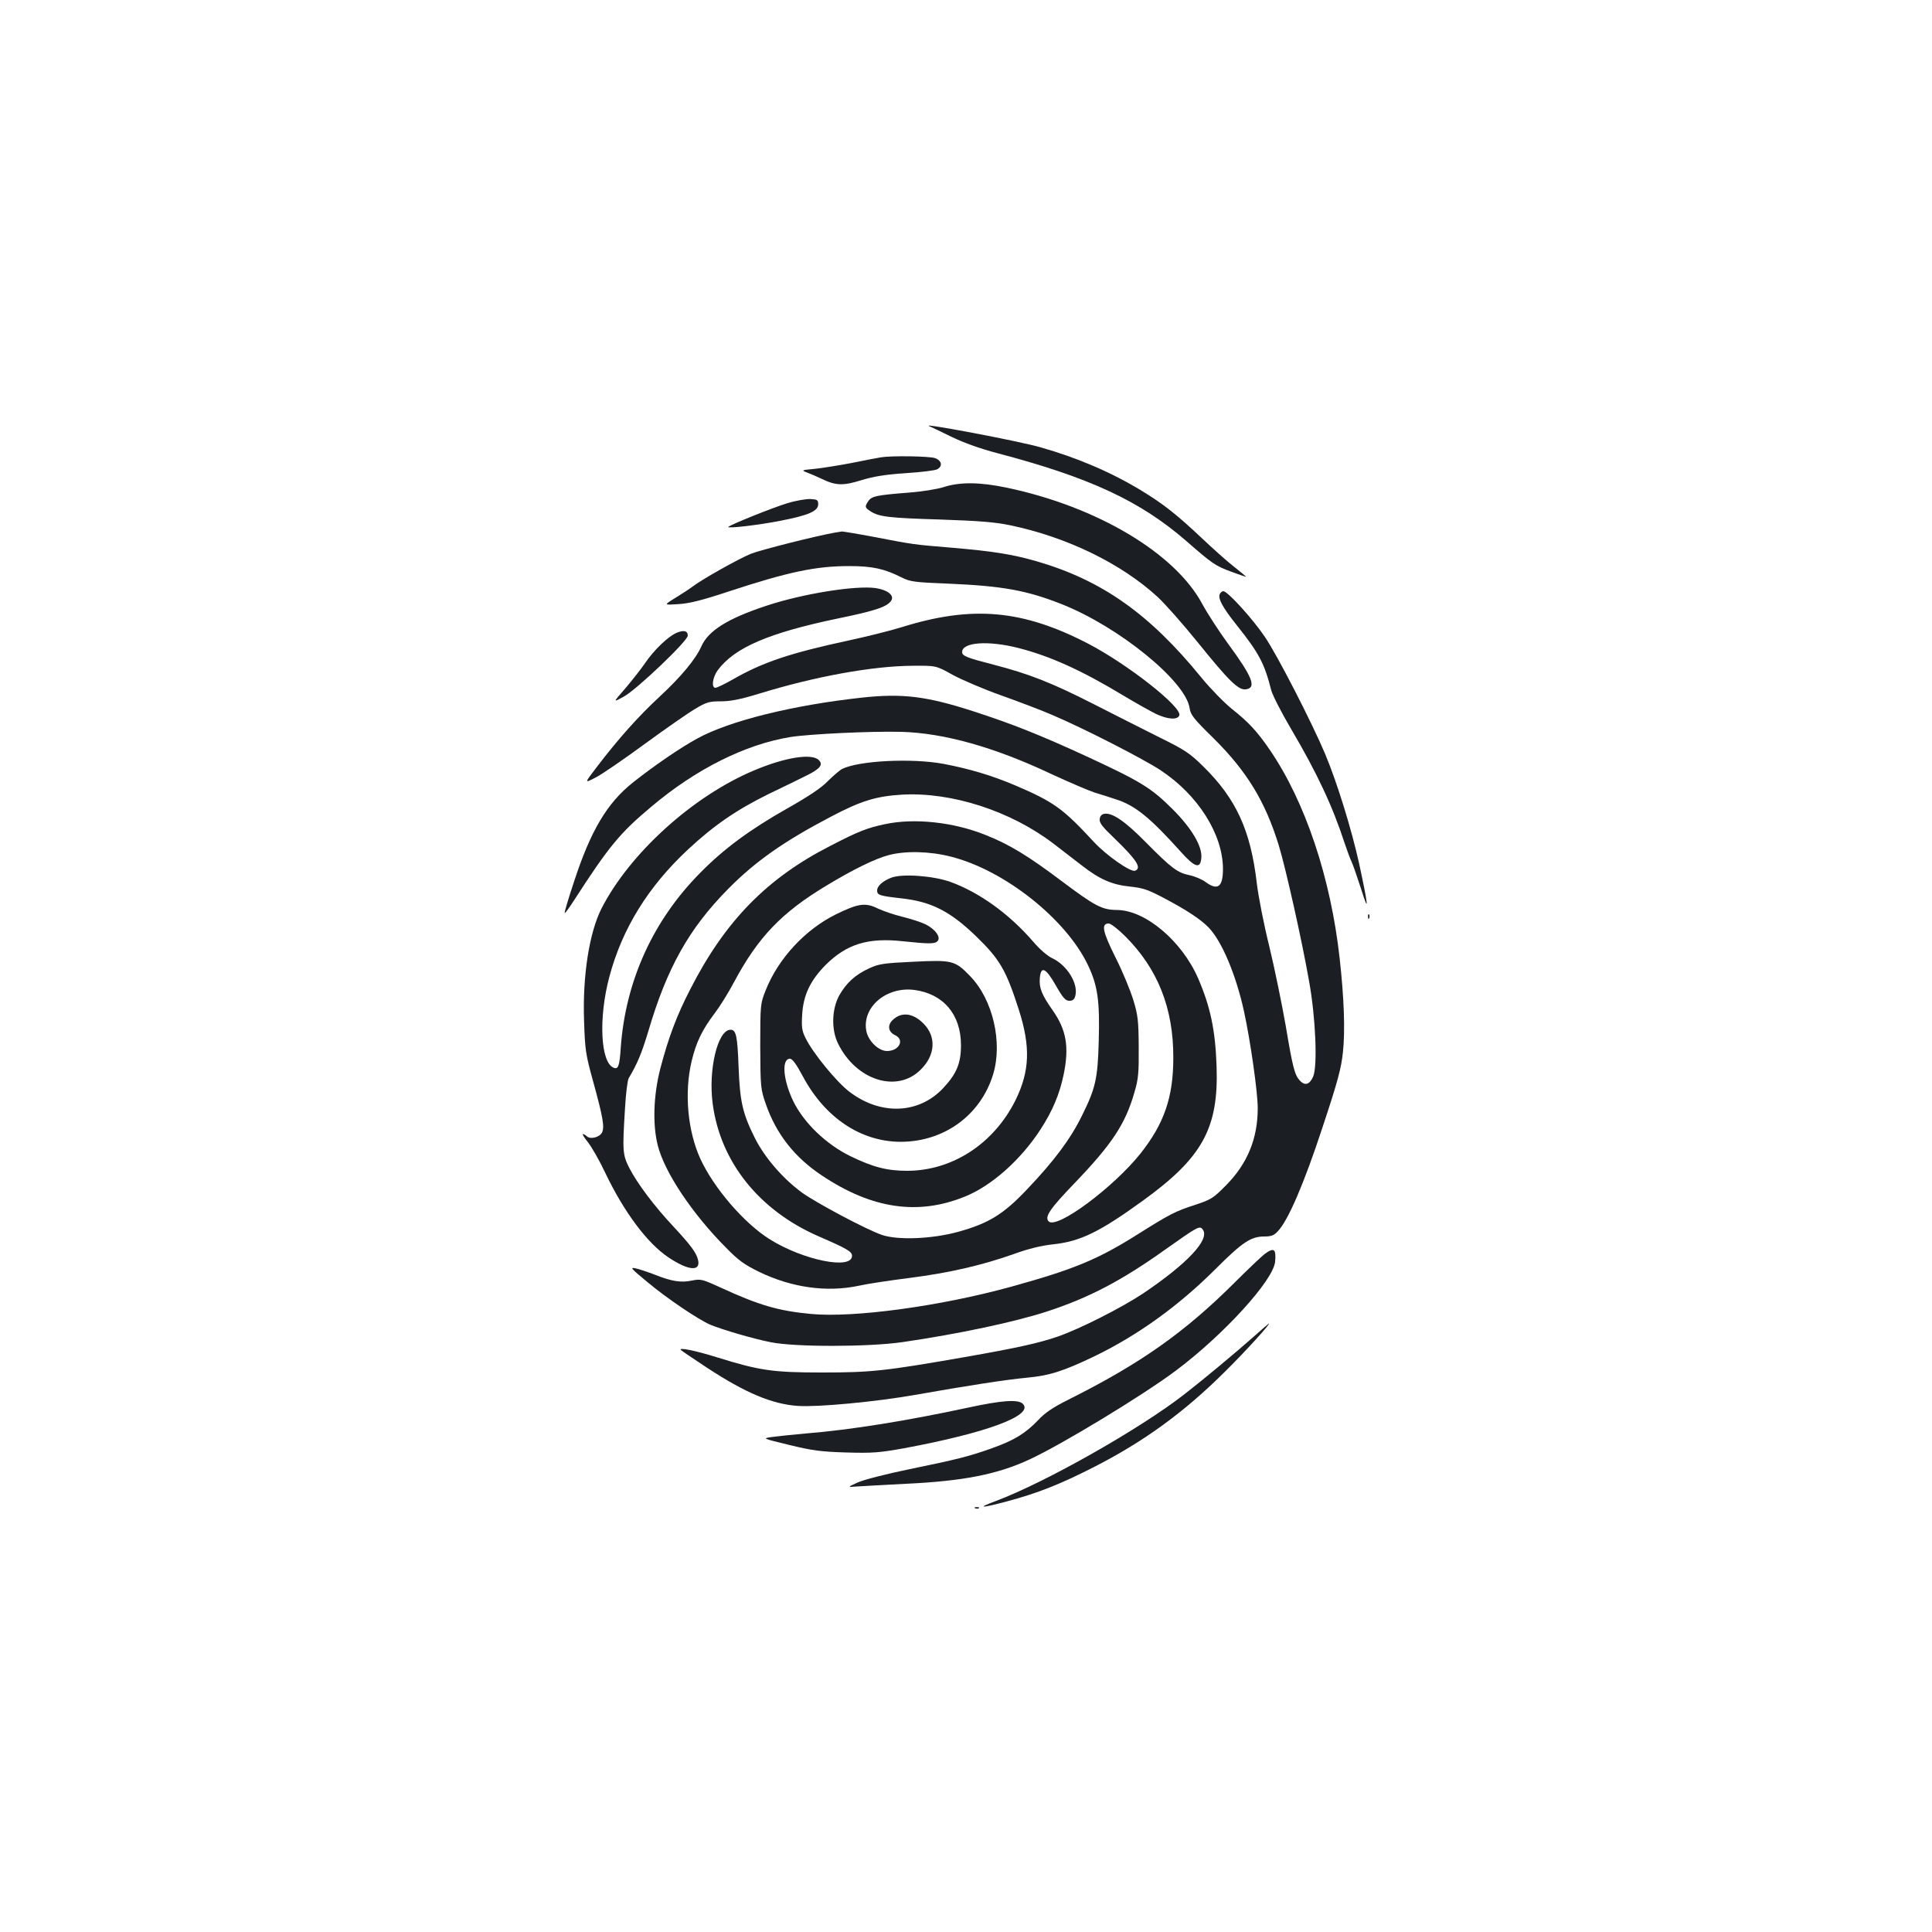 <?xml version="1.0" standalone="no"?>
<!DOCTYPE svg PUBLIC "-//W3C//DTD SVG 20010904//EN"
 "http://www.w3.org/TR/2001/REC-SVG-20010904/DTD/svg10.dtd">
<svg version="1.0" xmlns="http://www.w3.org/2000/svg"
 width="1000pt" height="1000pt" viewBox="0 0 1000 1000"
 preserveAspectRatio="xMidYMid meet">
<g transform="translate(0,1000) scale(0.1,-0.1)"
fill="#1b1f23" stroke="none">
<path d="M4810 7794 c8 -3 60 -28 115 -55 64 -31 148 -61 235 -84 479 -126
740 -247 980 -455 136 -119 151 -129 235 -160 41 -15 75 -27 75 -25 0 1 -28
24 -62 51 -35 27 -111 95 -171 152 -129 121 -195 173 -308 242 -154 94 -333
171 -524 225 -111 32 -629 130 -575 109z"/>
<path d="M4560 7633 c-14 -2 -81 -15 -150 -29 -68 -13 -156 -27 -195 -31 -66
-6 -68 -7 -40 -18 17 -6 52 -21 79 -34 73 -35 110 -36 206 -6 62 19 124 29
229 36 79 5 152 14 162 20 30 16 23 46 -12 58 -30 10 -224 13 -279 4z"/>
<path d="M4885 7479 c-34 -11 -115 -24 -185 -29 -162 -13 -188 -18 -205 -43
-20 -29 -19 -34 10 -53 44 -29 96 -35 360 -43 203 -7 283 -13 365 -30 292 -61
574 -198 762 -371 37 -34 130 -139 206 -233 163 -202 212 -250 250 -245 58 7
35 64 -93 238 -46 63 -105 154 -131 202 -141 265 -546 506 -1014 604 -139 29
-241 30 -325 3z"/>
<path d="M4074 7395 c-73 -22 -292 -110 -304 -122 -10 -10 157 9 272 32 144
28 193 50 193 85 0 22 -5 25 -40 27 -22 1 -76 -8 -121 -22z"/>
<path d="M4320 7243 c-97 -17 -386 -90 -435 -110 -65 -27 -252 -132 -300 -169
-16 -12 -57 -39 -90 -59 -60 -37 -60 -37 15 -32 56 3 121 19 260 65 310 102
452 132 626 132 119 0 182 -14 269 -58 46 -23 65 -26 245 -33 281 -12 405 -35
585 -106 294 -116 639 -396 662 -536 5 -37 20 -56 123 -157 173 -171 269 -328
339 -556 35 -114 120 -492 157 -704 34 -188 44 -437 21 -492 -18 -42 -43 -50
-70 -20 -26 29 -36 67 -72 282 -20 114 -58 299 -85 411 -28 112 -57 260 -65
329 -32 273 -107 436 -277 603 -70 69 -96 86 -226 150 -81 41 -235 118 -342
173 -214 109 -333 156 -515 203 -143 37 -165 46 -165 66 0 51 134 61 291 21
165 -42 328 -116 545 -247 65 -39 142 -82 169 -95 60 -28 110 -31 119 -7 16
42 -263 262 -469 370 -340 177 -601 201 -967 87 -58 -18 -182 -49 -275 -69
-303 -65 -445 -113 -597 -200 -44 -25 -85 -45 -93 -45 -22 0 -15 54 12 91 87
117 263 193 623 268 195 40 257 61 276 94 15 26 -21 54 -81 63 -103 15 -380
-29 -568 -92 -197 -65 -298 -128 -334 -208 -30 -68 -106 -159 -217 -262 -110
-102 -213 -217 -325 -364 -65 -85 -65 -85 -7 -55 32 16 147 95 256 175 108 79
226 161 262 182 57 34 72 38 132 38 49 0 100 10 195 39 292 90 590 144 798
145 120 1 120 1 206 -47 48 -26 160 -74 250 -106 90 -32 209 -77 264 -101 161
-68 473 -228 561 -286 195 -128 324 -333 324 -512 0 -93 -27 -113 -89 -68 -18
14 -56 30 -84 36 -63 13 -92 35 -226 170 -106 108 -173 154 -214 148 -14 -2
-23 -11 -25 -27 -3 -19 13 -40 75 -99 117 -113 144 -155 108 -169 -23 -8 -147
78 -213 149 -160 173 -206 207 -410 294 -115 49 -235 85 -367 110 -165 31
-443 17 -528 -27 -12 -7 -45 -35 -73 -63 -34 -35 -102 -80 -210 -141 -193
-109 -328 -209 -449 -332 -245 -247 -387 -560 -412 -905 -6 -95 -13 -114 -36
-105 -69 26 -80 258 -23 471 66 249 201 467 407 659 134 125 252 206 419 288
80 38 169 82 199 97 66 33 83 55 59 78 -36 36 -174 14 -331 -52 -320 -133
-648 -431 -794 -717 -63 -125 -98 -348 -90 -579 5 -151 8 -174 45 -308 53
-192 62 -243 48 -272 -13 -25 -61 -37 -79 -19 -6 6 -15 11 -20 11 -4 0 7 -19
26 -42 19 -24 60 -95 90 -159 97 -203 218 -365 328 -438 102 -68 167 -74 152
-12 -9 37 -36 74 -126 171 -99 105 -189 225 -230 305 -34 68 -36 86 -22 307 4
76 13 146 19 157 46 77 68 132 101 241 97 331 212 535 415 740 140 142 290
247 533 374 154 81 232 105 367 113 256 14 560 -84 782 -253 46 -35 112 -86
148 -114 92 -72 158 -100 250 -109 66 -7 92 -16 172 -58 118 -62 194 -112 235
-155 68 -72 140 -242 182 -433 33 -152 71 -417 71 -501 0 -157 -53 -287 -165
-400 -64 -65 -77 -73 -155 -99 -109 -35 -136 -50 -300 -153 -208 -131 -330
-182 -660 -273 -363 -100 -812 -161 -1032 -140 -170 16 -269 45 -469 137 -94
43 -102 45 -147 36 -56 -12 -104 -5 -192 30 -36 14 -81 29 -100 33 -31 7 -25
0 61 -71 100 -84 265 -195 326 -221 64 -26 220 -72 311 -90 124 -26 507 -25
682 0 294 43 581 104 750 159 217 71 387 160 615 323 167 118 175 123 191 100
37 -51 -82 -177 -311 -331 -110 -73 -327 -183 -440 -222 -99 -34 -207 -58
-480 -106 -414 -72 -482 -80 -740 -80 -255 0 -323 10 -542 78 -115 36 -205 54
-188 38 6 -6 66 -46 134 -91 198 -130 337 -189 471 -198 102 -7 401 21 606 57
271 48 472 79 579 89 117 11 187 33 350 111 223 108 435 260 627 452 139 139
183 168 252 168 36 0 50 5 71 28 53 57 134 244 230 536 80 241 97 306 106 390
12 111 6 279 -17 486 -46 416 -178 810 -361 1078 -65 95 -110 144 -196 212
-41 33 -112 106 -158 162 -269 331 -516 505 -854 603 -125 36 -226 52 -438 70
-204 17 -195 16 -404 56 -84 16 -158 28 -165 28 -7 -1 -24 -4 -38 -6z"/>
<path d="M6313 6924 c-9 -23 16 -69 86 -157 118 -148 145 -199 181 -340 7 -26
53 -116 102 -199 135 -229 216 -402 278 -593 13 -38 29 -82 36 -96 7 -15 29
-78 49 -140 42 -135 38 -92 -11 135 -39 175 -112 412 -174 561 -69 164 -249
515 -314 610 -64 94 -192 235 -214 235 -7 0 -15 -7 -19 -16z"/>
<path d="M3503 6725 c-45 -19 -119 -90 -166 -160 -22 -32 -69 -91 -103 -131
-62 -71 -62 -71 -6 -40 66 35 332 289 332 316 0 25 -21 30 -57 15z"/>
<path d="M4460 6389 c-357 -39 -684 -120 -850 -211 -87 -47 -227 -143 -335
-229 -133 -106 -218 -249 -304 -513 -29 -87 -51 -160 -48 -162 2 -2 23 27 47
64 182 282 239 351 403 488 230 194 485 321 717 359 101 16 420 31 575 27 221
-6 482 -79 778 -219 89 -41 189 -84 222 -95 33 -10 83 -26 110 -35 99 -31 177
-94 336 -271 74 -83 102 -91 107 -33 6 60 -50 155 -152 256 -108 107 -162 140
-431 265 -249 115 -395 173 -599 239 -242 78 -366 93 -576 70z"/>
<path d="M4580 5734 c-91 -19 -137 -37 -280 -111 -330 -168 -547 -390 -727
-743 -70 -135 -113 -250 -155 -410 -36 -139 -41 -292 -13 -400 35 -138 178
-352 351 -526 66 -68 97 -90 175 -128 168 -81 349 -106 514 -71 39 9 156 27
260 40 210 27 375 65 545 125 74 27 141 43 198 49 143 15 242 63 467 226 309
223 393 376 382 695 -6 186 -32 309 -95 455 -84 194 -274 355 -422 355 -76 1
-111 19 -287 151 -170 128 -268 188 -389 236 -167 68 -372 90 -524 57z m342
-168 c277 -70 595 -322 709 -561 51 -106 62 -187 56 -395 -5 -194 -17 -244
-87 -385 -60 -122 -144 -234 -284 -381 -122 -129 -198 -176 -357 -220 -135
-37 -311 -44 -394 -16 -79 27 -333 162 -411 217 -101 73 -198 185 -249 289
-62 125 -75 186 -82 361 -6 165 -13 195 -42 195 -66 0 -116 -206 -92 -384 40
-301 241 -552 550 -686 145 -63 171 -78 171 -100 0 -74 -252 -23 -425 85 -133
83 -290 265 -360 417 -66 145 -84 343 -45 506 23 97 55 163 119 247 26 34 71
106 100 161 125 234 247 361 480 501 137 83 252 139 321 157 87 23 213 20 322
-8z m901 -411 c169 -168 251 -373 250 -630 0 -204 -47 -341 -171 -497 -140
-175 -432 -392 -474 -350 -23 23 7 66 132 196 196 204 265 308 312 473 20 67
23 100 22 233 -1 138 -4 165 -28 244 -15 49 -56 149 -93 222 -67 134 -74 174
-34 174 10 0 48 -29 84 -65z"/>
<path d="M4613 5457 c-44 -17 -73 -43 -73 -66 0 -24 12 -28 127 -41 154 -17
251 -67 384 -195 124 -120 156 -175 222 -380 62 -193 57 -320 -17 -470 -112
-225 -327 -365 -561 -365 -104 0 -177 19 -294 76 -126 62 -240 172 -295 284
-53 110 -62 220 -17 220 12 0 33 -28 67 -92 114 -213 299 -337 505 -338 225 0
414 137 479 348 51 166 -1 390 -120 511 -77 80 -93 83 -293 73 -152 -7 -179
-11 -228 -34 -72 -33 -118 -75 -155 -140 -39 -71 -42 -178 -6 -250 94 -191
306 -257 428 -134 76 75 81 171 14 238 -55 56 -116 62 -161 17 -27 -27 -21
-61 14 -77 51 -24 21 -82 -42 -82 -44 0 -97 52 -107 104 -23 123 104 231 249
212 150 -20 241 -127 241 -286 0 -94 -23 -149 -94 -224 -125 -132 -321 -140
-482 -18 -66 49 -192 203 -229 280 -18 36 -21 56 -17 120 6 102 42 177 122
258 109 108 219 142 400 122 134 -14 164 -14 178 0 20 20 -10 62 -62 88 -25
12 -79 29 -120 39 -41 10 -97 29 -125 42 -66 33 -103 27 -221 -31 -158 -79
-296 -228 -361 -392 -27 -68 -28 -72 -28 -289 1 -214 2 -222 29 -300 54 -155
149 -276 291 -370 258 -172 496 -207 738 -109 138 55 289 189 392 347 63 97
99 183 120 283 30 144 15 233 -56 334 -57 81 -71 117 -67 166 5 66 30 56 82
-35 38 -67 51 -81 71 -81 18 0 26 7 31 26 16 63 -43 159 -121 195 -25 12 -65
47 -99 87 -122 141 -275 252 -426 307 -88 32 -251 44 -307 22z"/>
<path d="M7081 5254 c0 -11 3 -14 6 -6 3 7 2 16 -1 19 -3 4 -6 -2 -5 -13z"/>
<path d="M6544 3508 c-16 -13 -85 -78 -153 -146 -260 -259 -488 -420 -860
-606 -82 -41 -123 -69 -158 -107 -65 -68 -124 -104 -236 -144 -123 -44 -180
-58 -432 -110 -117 -24 -234 -54 -265 -68 -55 -25 -55 -25 -5 -21 28 2 142 8
255 14 294 14 471 48 639 126 166 77 582 329 755 458 249 186 508 470 516 566
6 67 -6 75 -56 38z"/>
<path d="M6484 3077 c-86 -76 -246 -210 -354 -294 -230 -179 -717 -455 -975
-552 -103 -38 -80 -39 61 -1 153 41 268 86 441 174 262 133 474 287 688 501
106 105 233 245 223 245 -1 0 -39 -33 -84 -73z"/>
<path d="M5010 2714 c-316 -68 -607 -115 -843 -134 -67 -6 -144 -14 -172 -18
-50 -7 -50 -7 90 -41 119 -29 163 -35 295 -39 138 -4 171 -1 300 22 430 80
674 171 614 230 -24 24 -109 18 -284 -20z"/>
<path d="M5048 2193 c7 -3 16 -2 19 1 4 3 -2 6 -13 5 -11 0 -14 -3 -6 -6z"/>
</g>
</svg>
